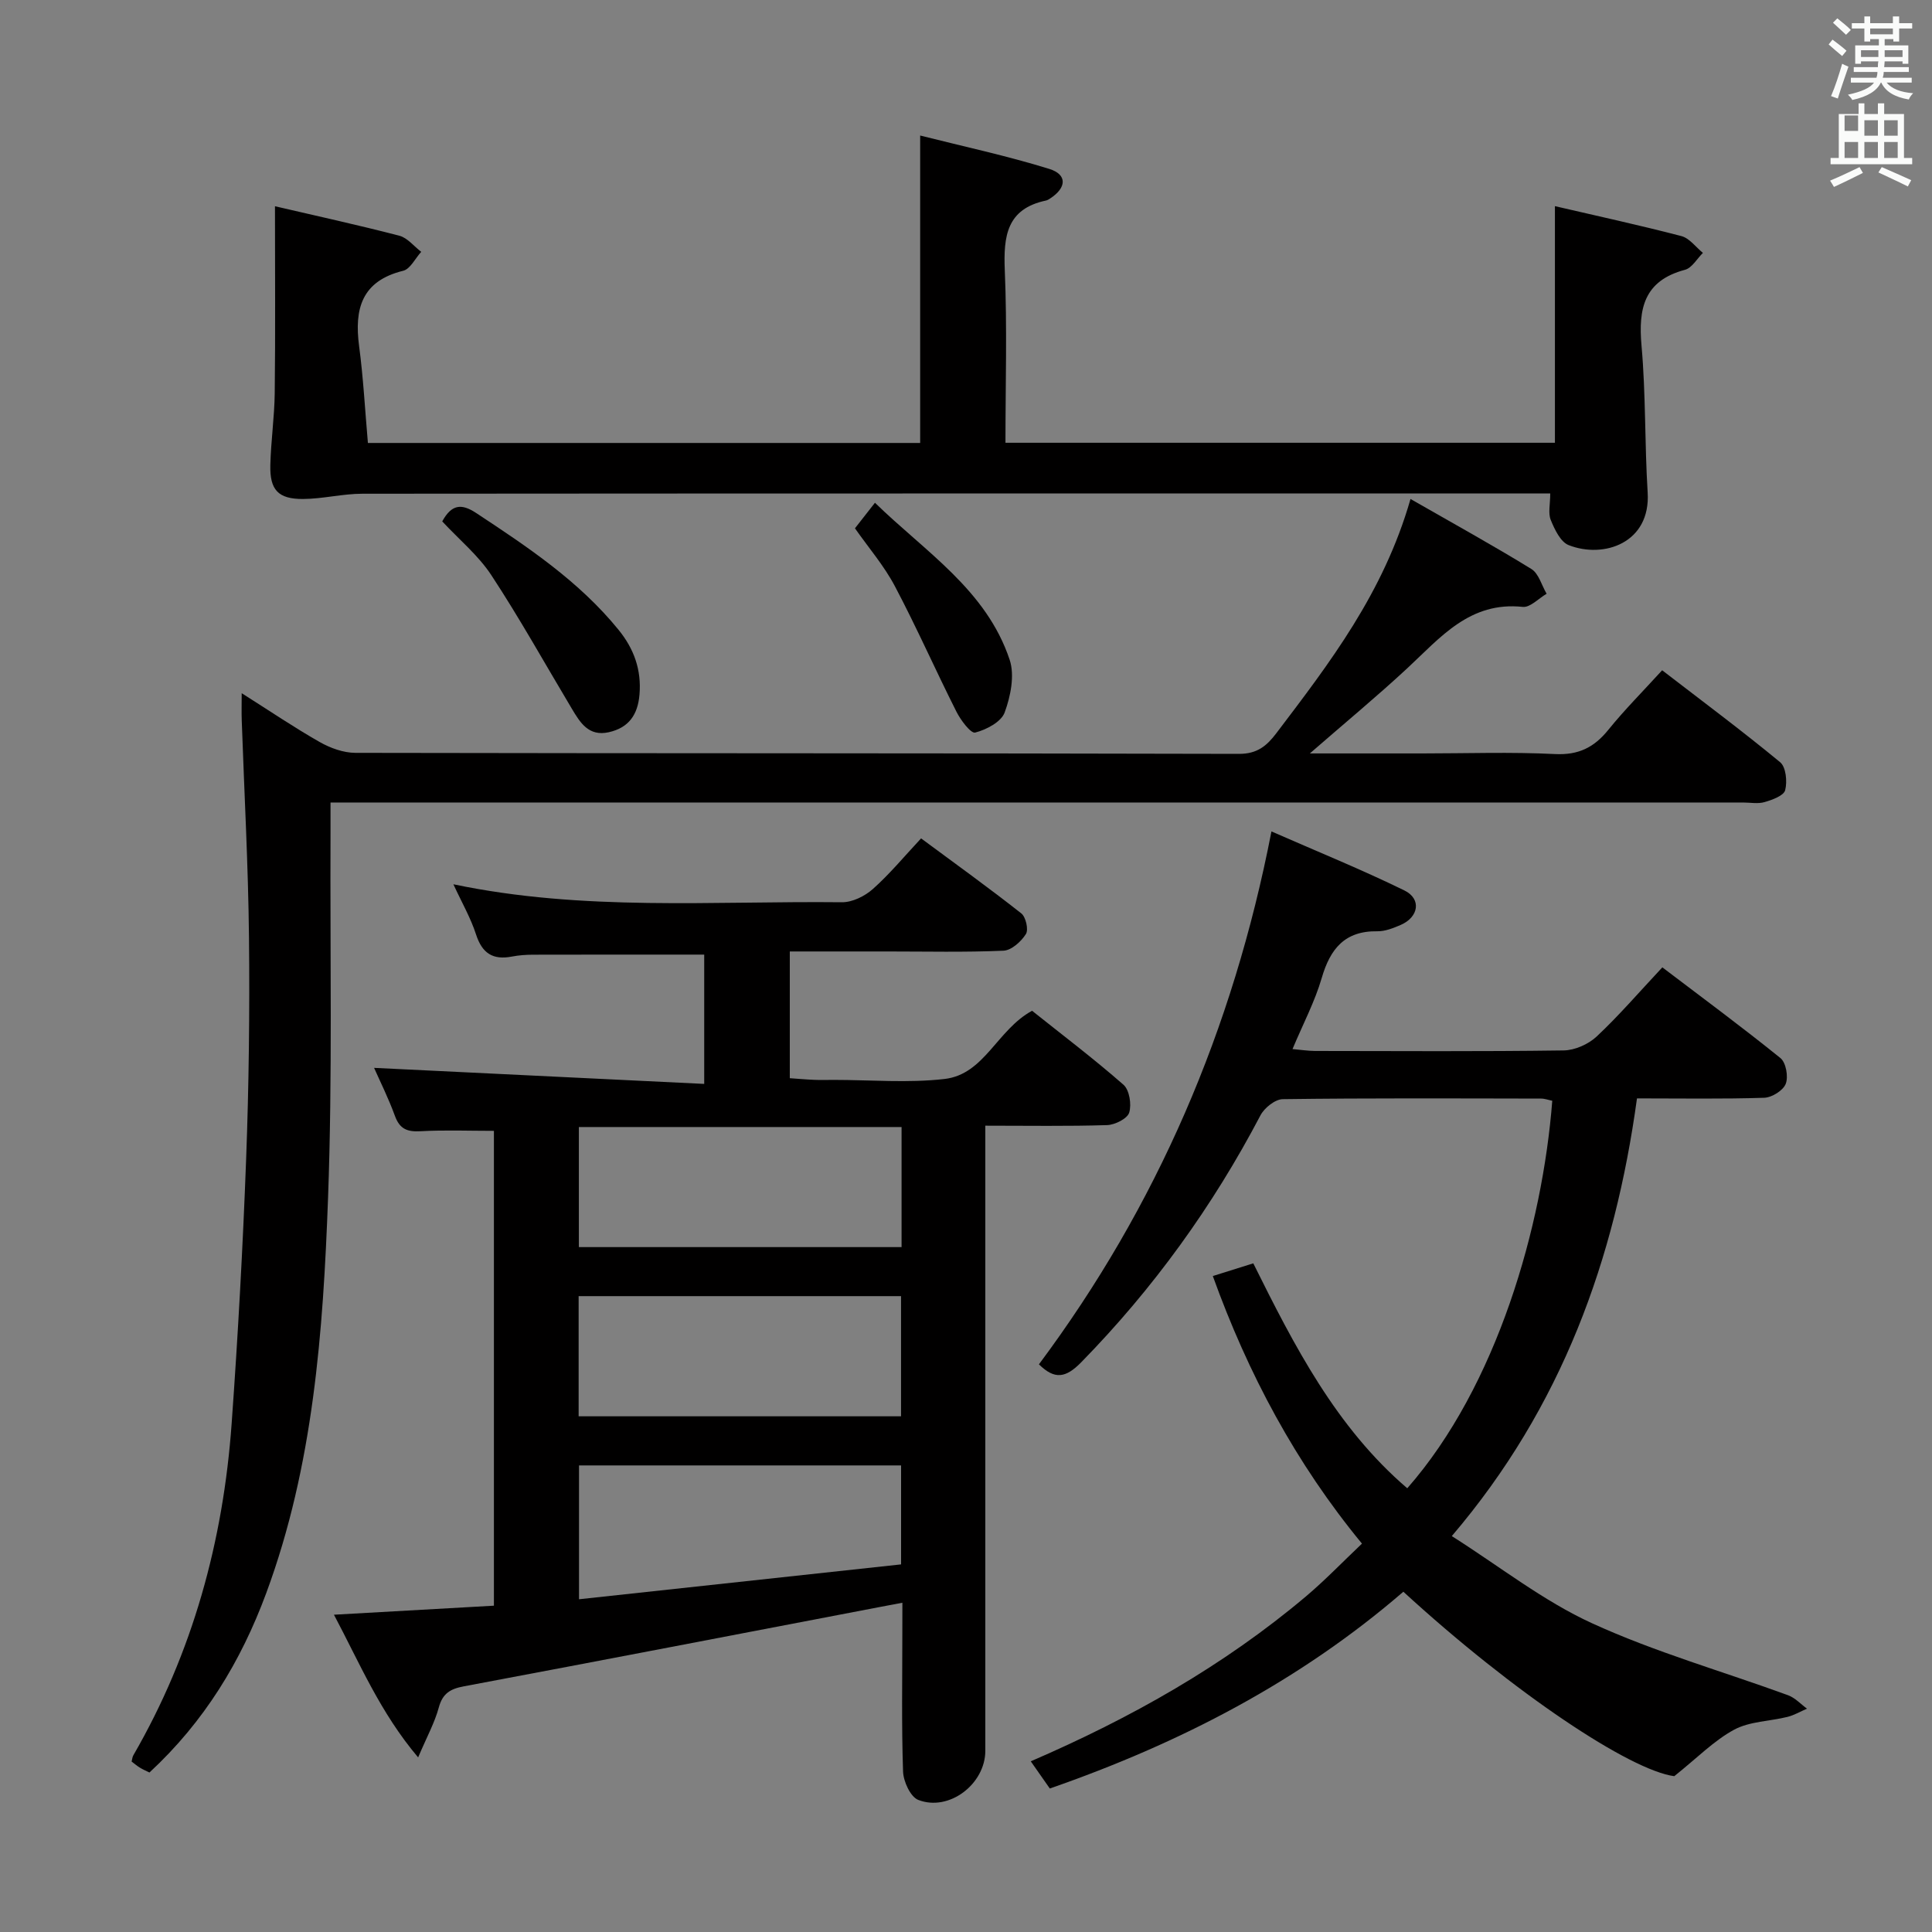 <svg enable-background="new 0 0 400 400" viewBox="0 0 400 400" xmlns="http://www.w3.org/2000/svg"><rect x="0" y="0" width="400" height="400" fill="#808080" stroke="none"/><path d="m378.6 9.2.8-1c.9.7 1.9 1.4 2.9 2.3l-.9 1.1c-1.1-.9-2-1.7-2.8-2.4zm.5 10.7c.9-2.1 1.6-4.3 2.3-6.7.4.2.8.4 1.3.6-.7 2.1-1.5 4.3-2.2 6.6zm.4-15.2.9-.9c1 .8 2 1.6 2.8 2.4l-1 1c-1-.9-1.9-1.8-2.7-2.5zm12.5-1.3h1.2v1.4h2.7v1.1h-2.7v2.7h-1.2v-.5h-1.8v1.3h4.9v3.8h-1.2v-.5h-3.7c0 .4-.1.9-.1 1.2h5.1v1h-5.2c0 .5-.1.9-.2 1.2h6v1h-5.2c1.1 1.3 2.9 2 5.5 2.2-.4.4-.7.8-.9 1.3-2.9-.5-4.8-1.6-5.7-3.5h-.1c-.8 1.7-2.7 2.9-5.9 3.6-.2-.4-.6-.8-.9-1.1 2.8-.6 4.6-1.4 5.4-2.5h-4.8v-1h5.3c.1-.3.2-.7.2-1.2h-4.9v-1h5c0-.4 0-.8.1-1.2h-3.6v.5h-1.2v-3.8h4.9v-1.3h-1.8v.5h-1.2v-2.7h-2.6v-1.1h2.6v-1.4h1.2v1.4h4.7v-1.4zm-6.7 8.4h3.6c0-.4 0-.9 0-1.4h-3.6zm1.9-4.7h4.7v-1.2h-4.7zm6.7 3.3h-3.7v1.4h3.7z" fill="#fafbfa"/><path d="m384.7 21.4h1.3v2.2h2.8v-2.2h1.3v2.2h4.1v9.1h1.7v1.3h-16.9v-1.3h1.7v-9.1h4.1v-2.2zm.3 13.2.7 1.2c-1.8.9-3.8 1.9-6 2.9-.2-.4-.5-.8-.8-1.3 2.4-1 4.4-2 6.1-2.8zm-3.1-7.5h2.8v-3.2h-2.8v4.2zm0 5.6h2.8v-3.3h-2.8zm4.1-4.6h2.8v-3.2h-2.8zm0 4.6h2.8v-3.3h-2.8zm3.6 1.9c2.1.9 4.1 1.8 6.1 2.7l-.7 1.3c-2.2-1.1-4.2-2-6.1-2.9zm3.3-9.7h-2.8v3.2h2.8zm-2.8 7.8h2.8v-3.3h-2.8z" fill="#fafbfa"/><g fill="#010000"><path d="m186.83 331.83c-1.95.37-3.36.63-4.77.9-28.68 5.49-57.34 11.02-86.04 16.41-2.78.52-4.38 1.46-5.17 4.37-.85 3.14-2.47 6.08-4.28 10.34-7.88-9.32-12.08-19.47-17.43-29.54 11.43-.65 22.13-1.25 33.12-1.87 0-33.04 0-65.61 0-98.31-5.12 0-10.19-.2-15.23.08-2.73.15-4.27-.46-5.26-3.16-1.35-3.71-3.13-7.26-4.32-9.96 22.55 1.1 45.32 2.2 68.35 3.32 0-9.9 0-18.34 0-26.77-11.9 0-23.64-.01-35.39.02-1.49 0-3 .11-4.45.39-3.93.75-6.14-.69-7.4-4.58-1.11-3.44-2.96-6.63-4.69-10.39 26.9 5.64 53.74 3.43 80.45 3.72 2.15.02 4.74-1.26 6.41-2.75 3.46-3.08 6.45-6.7 9.97-10.47 7.3 5.4 14.14 10.32 20.75 15.53.94.74 1.53 3.37.95 4.28-.98 1.55-2.98 3.36-4.62 3.44-7.98.35-15.99.16-23.98.16-6.64 0-13.29 0-20.28 0v26.24c1.6.11 3.33.27 5.07.34 1.33.06 2.66.01 4 .01 7.66 0 15.41.68 22.97-.19 8.28-.96 10.85-10.17 18.12-14.12 6.11 4.88 12.71 9.87 18.92 15.31 1.23 1.08 1.71 4.07 1.19 5.77-.38 1.25-2.93 2.53-4.56 2.59-8.14.26-16.3.12-25.23.12v5.98 123.44c0 6.88-7.5 12.66-13.89 10.17-1.61-.63-3.07-3.81-3.14-5.87-.33-9.65-.15-19.32-.15-28.98.01-1.79.01-3.6.01-5.97zm-.17-98.49c-22.54 0-44.6 0-66.81 0v24.86h66.81c0-8.37 0-16.33 0-24.86zm-.11 59.89c0-8.44 0-16.51 0-24.88-22.34 0-44.41 0-66.75 0v24.88zm.01 10.17c-22.56 0-44.5 0-66.68 0v27.71c22.56-2.44 44.6-4.83 66.68-7.22 0-7.21 0-13.64 0-20.49z"/><path d="m291.36 308.13c18.59-21.18 28.01-54.3 30.02-80.23-.76-.15-1.54-.45-2.32-.45-17.83-.03-35.66-.12-53.48.12-1.58.02-3.8 1.8-4.61 3.34-9.89 18.85-22.19 35.88-37.1 51.12-3.2 3.27-5.5 3.67-8.77.44 24.37-32.69 40.16-69.26 48.14-110.33 9.49 4.16 18.65 7.88 27.51 12.21 3.61 1.76 2.99 5.54-.78 7.16-1.51.65-3.19 1.32-4.79 1.3-6.75-.11-9.77 3.62-11.53 9.67-1.42 4.88-3.85 9.47-6.05 14.72 1.82.16 3.23.38 4.65.39 17.16.02 34.33.13 51.48-.11 2.33-.03 5.13-1.28 6.85-2.89 4.6-4.31 8.72-9.11 13.59-14.31 8.23 6.25 16.49 12.35 24.46 18.79 1.14.93 1.66 3.85 1.09 5.32-.53 1.38-2.87 2.84-4.45 2.89-8.48.28-16.97.13-26.35.13-4.55 33.23-15.51 63.85-38.34 90.62 9.97 6.32 18.94 13.43 29.04 18.05 13.06 5.98 27.04 9.95 40.58 14.9 1.45.53 2.62 1.83 3.92 2.78-1.34.58-2.64 1.35-4.03 1.7-3.69.92-7.83.92-11.05 2.65-4.18 2.26-7.65 5.84-12.4 9.63-9.12-1.21-33.09-17.1-56.09-38.19-21.44 18.51-46.16 31.34-73.2 40.74-1.27-1.81-2.47-3.53-3.94-5.63 20.8-8.98 39.97-19.81 56.98-34.15 3.93-3.32 7.51-7.05 11.59-10.92-13.69-16.62-23.57-35.12-30.88-55.4 2.67-.84 5.32-1.67 8.38-2.63 8.5 17.11 17.14 33.95 31.88 46.57z"/><path d="m292.03 103.31c9.02 5.17 17.14 9.64 25.02 14.49 1.53.94 2.13 3.38 3.16 5.13-1.65.96-3.4 2.88-4.93 2.72-10.97-1.17-17.04 6.32-23.91 12.7-6.28 5.83-12.9 11.3-20.18 17.64h23.27c9.16 0 18.35-.33 27.49.13 4.88.24 8.1-1.38 11.04-5.02 3.33-4.12 7.1-7.9 11.14-12.33 8.3 6.39 16.53 12.52 24.43 19.04 1.21 1 1.5 4.01 1.04 5.79-.29 1.14-2.66 2-4.25 2.46-1.38.41-2.97.09-4.47.09-95.15 0-190.29 0-285.44 0-2.12 0-4.24 0-7.01 0 0 2.48.01 4.43 0 6.38-.11 25.16.41 50.34-.51 75.46-1.02 27.71-3.02 55.42-12.8 81.85-5.22 14.11-12.81 26.62-24.18 37.14-.62-.31-1.33-.61-1.97-1-.56-.34-1.07-.78-1.72-1.27.12-.44.14-.93.36-1.3 12.29-21.26 18.6-44.34 20.35-68.68 1.31-18.23 2.32-36.5 3-54.76.57-15.3.75-30.62.59-45.92-.16-14.96-.98-29.92-1.5-44.88-.06-1.6-.01-3.2-.01-5.65 5.82 3.68 10.87 7.11 16.17 10.12 2.19 1.24 4.89 2.22 7.36 2.23 60.99.12 121.97.05 182.96.21 3.78.01 5.75-1.68 7.71-4.26 11.03-14.54 22.21-29.04 27.79-48.51z"/><path d="m56.93 42.7c8.41 1.96 17.12 3.86 25.74 6.1 1.69.44 3.03 2.19 4.54 3.34-1.24 1.35-2.26 3.56-3.74 3.92-8.6 2.12-10.14 7.88-9.12 15.6.87 6.56 1.22 13.18 1.82 20.05h114.34c0-20.7 0-41.54 0-63.65 9 2.27 17.99 4.2 26.73 6.91 3.77 1.17 3.59 3.9.2 6.11-.28.18-.58.38-.89.44-8.13 1.72-8.81 7.38-8.52 14.44.5 11.77.14 23.58.14 35.71h113.76c0-16.01 0-32.13 0-48.99 8.6 2 17.44 3.92 26.19 6.2 1.67.44 2.98 2.28 4.45 3.48-1.23 1.21-2.27 3.12-3.72 3.5-8.47 2.26-9.68 8-8.99 15.72.9 10.08.64 20.27 1.27 30.38.65 10.46-9.09 13.76-16.36 10.9-1.68-.66-2.9-3.24-3.7-5.2-.58-1.41-.11-3.26-.11-5.49-1.95 0-3.74 0-5.53 0-80.13 0-160.25-.02-240.38.05-4.11 0-8.22 1.07-12.33 1.09-5.13.02-6.88-1.88-6.75-7.03.12-4.98.85-9.94.91-14.92.15-12.57.05-25.15.05-38.66z"/><path d="m91.56 107.95c1.93-3.53 3.96-3.76 7.02-1.74 10.69 7.05 21.32 14.13 29.51 24.22 3.17 3.91 4.74 8.25 4.31 13.37-.35 4.17-2.21 6.87-6.36 7.8-4.17.93-5.93-1.99-7.66-4.89-5.52-9.23-10.75-18.64-16.65-27.62-2.69-4.1-6.65-7.35-10.17-11.14z"/><path d="m177.01 109.38c1.19-1.52 2.4-3.06 4.14-5.29 10.42 10.17 23.06 18.03 27.89 32.51 1.07 3.22.2 7.55-1.04 10.92-.72 1.95-3.79 3.56-6.1 4.15-.9.23-3.01-2.58-3.89-4.34-4.33-8.59-8.21-17.4-12.7-25.9-2.23-4.25-5.43-7.96-8.3-12.05z"/></g></svg>